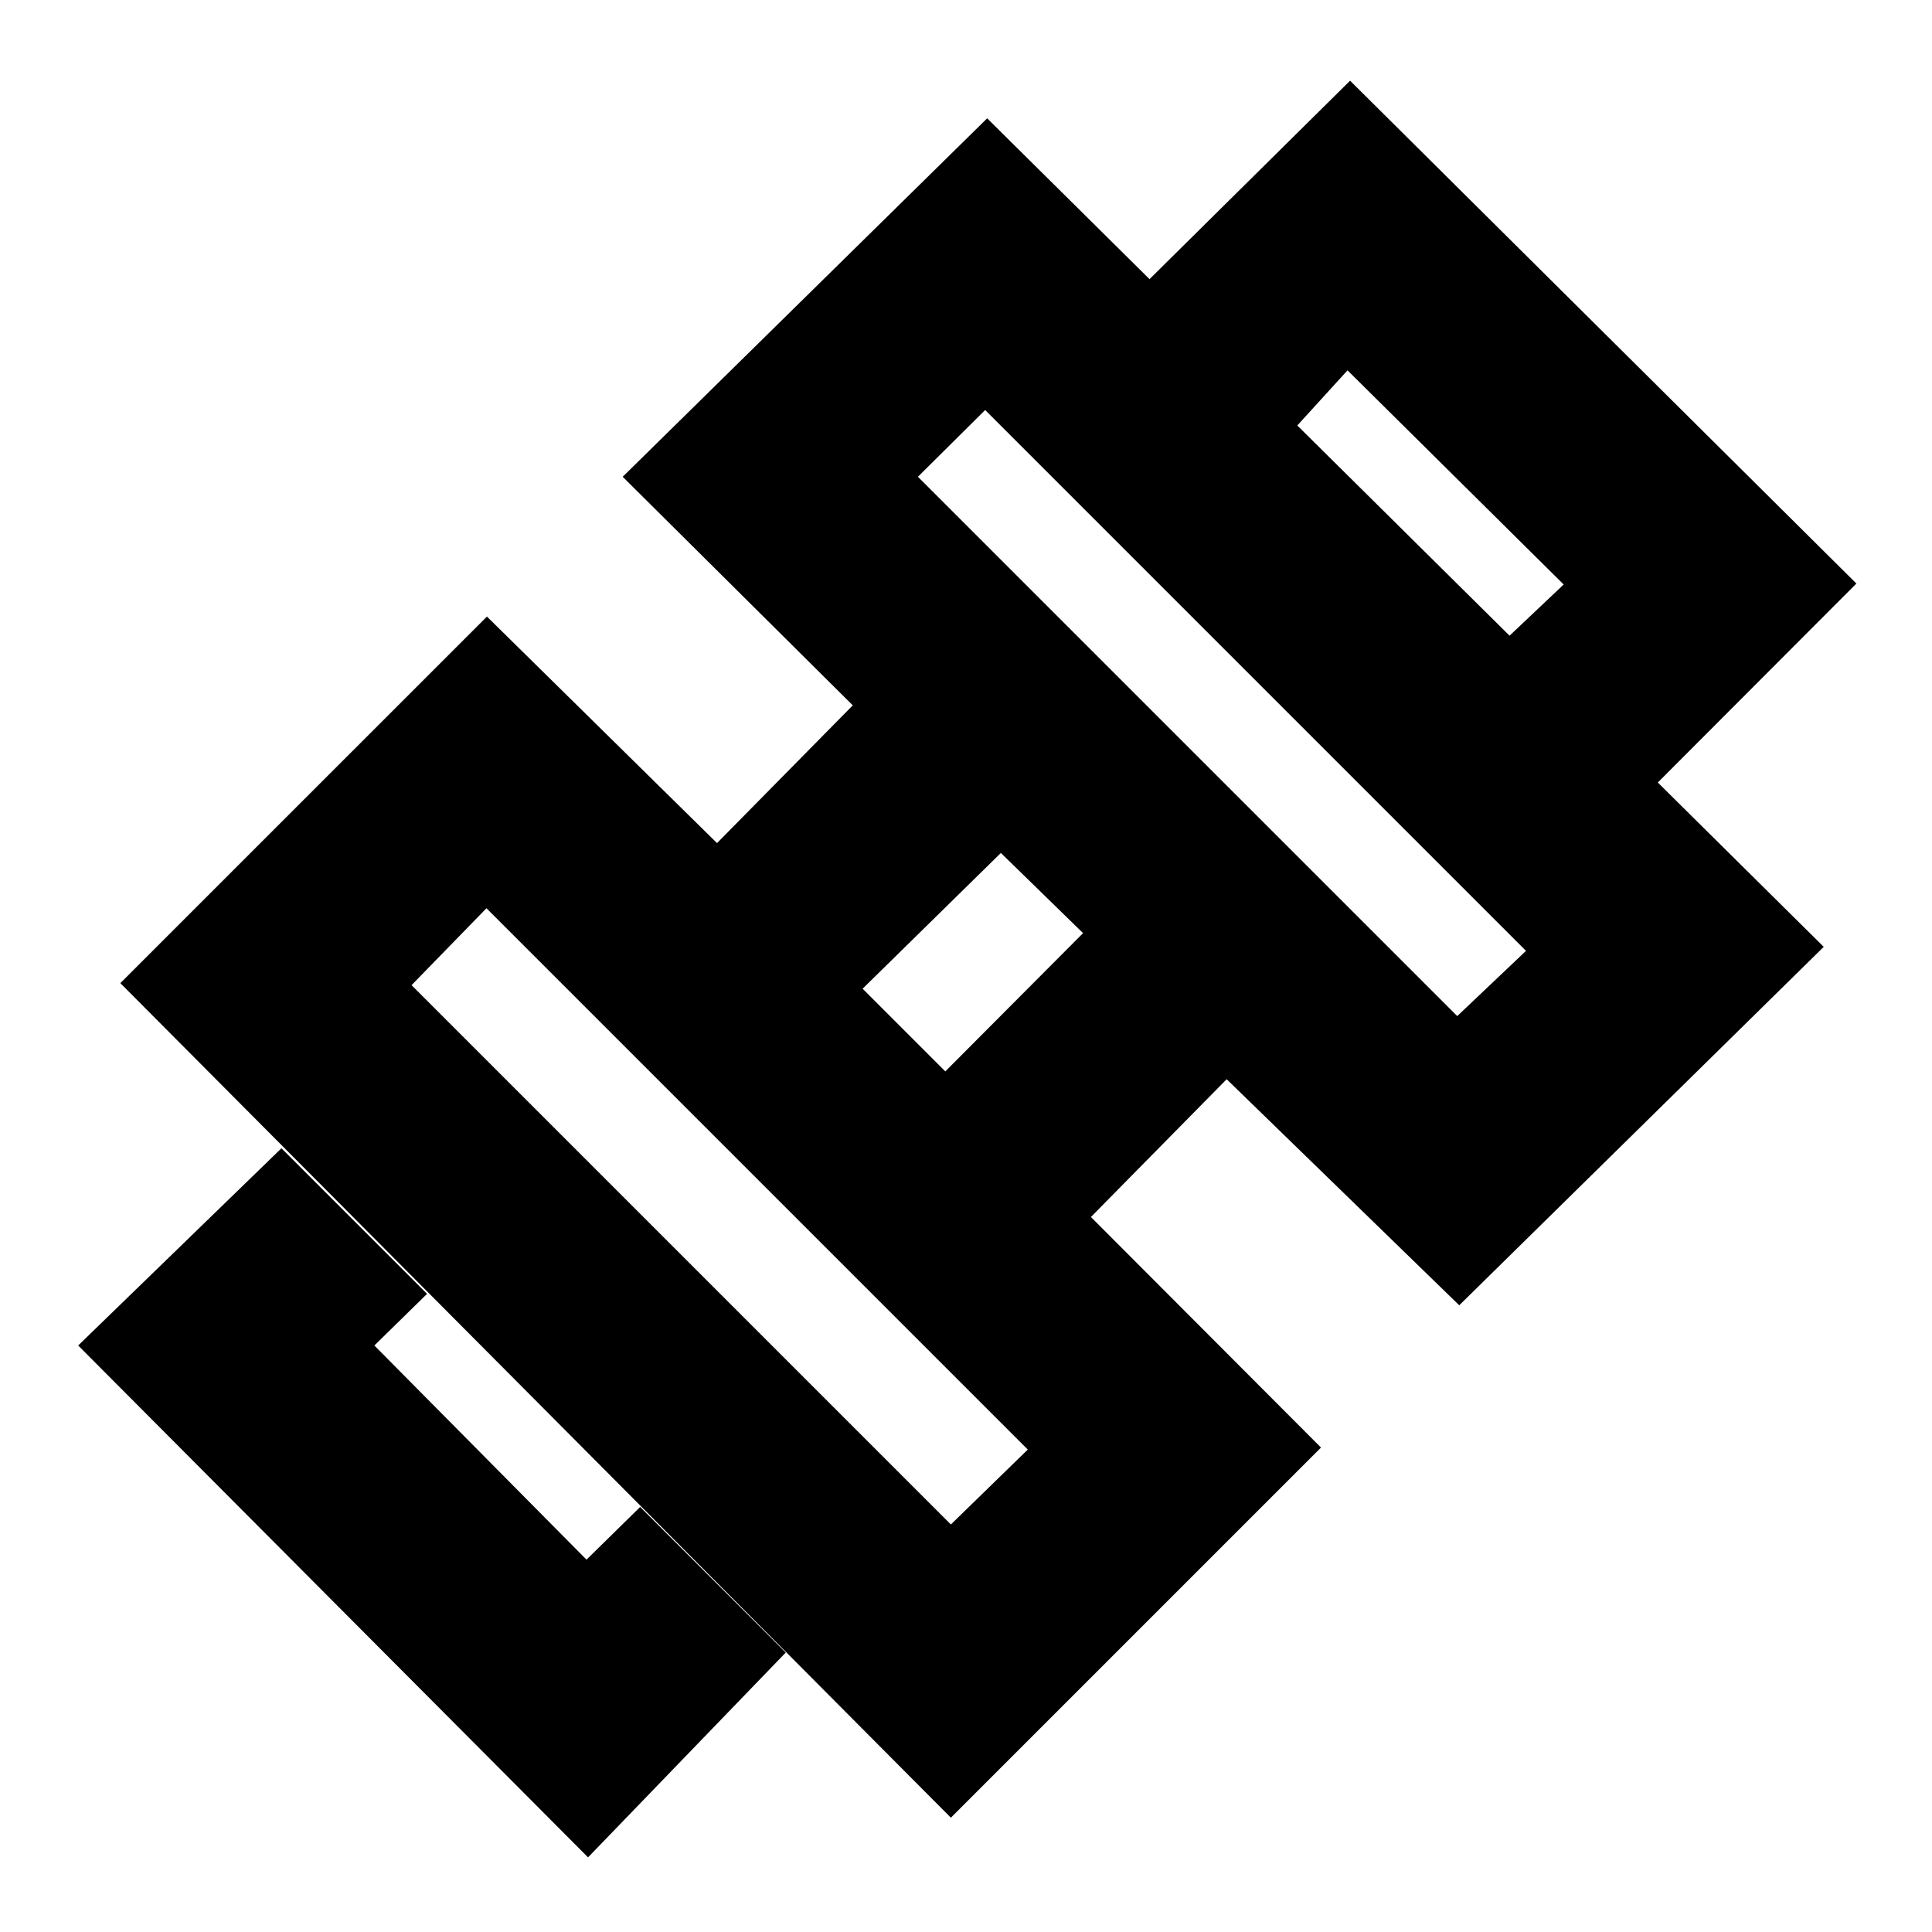 <svg xmlns="http://www.w3.org/2000/svg" height="20" viewBox="0 -960 960 960" width="20"><path d="m822.15-569.57-73.35-73.34 28.18-26.66-107.41-106.41-25.66 28.18-73.11-73.11 100.05-99 251.58 249.87-100.28 100.47ZM38.85-291.43l101-98 72.35 72.34-26.18 25.66 105.41 106.41 26.66-26.18 72.34 72.35L292.2-37.09 38.85-291.43Zm685.24-163.68 34.17-32.41-268.74-268.74-33.41 33.17 267.98 267.98ZM472.48-202.5l38.22-37.22L241.72-508.7l-37.22 38.22L472.48-202.5Zm-2.76-225.13 68.45-68.7-40.84-39.84-68.7 67.45 41.09 41.09Zm186.67 186.91L472.48-56.8 59.8-471.48l182.16-182.15 114.32 112.56 67.46-68.45-114.33-113.57L490.52-901.2 906.2-489.52 725.09-311.41 609.52-423.74l-67.45 68.46 114.32 114.56Z"/></svg>